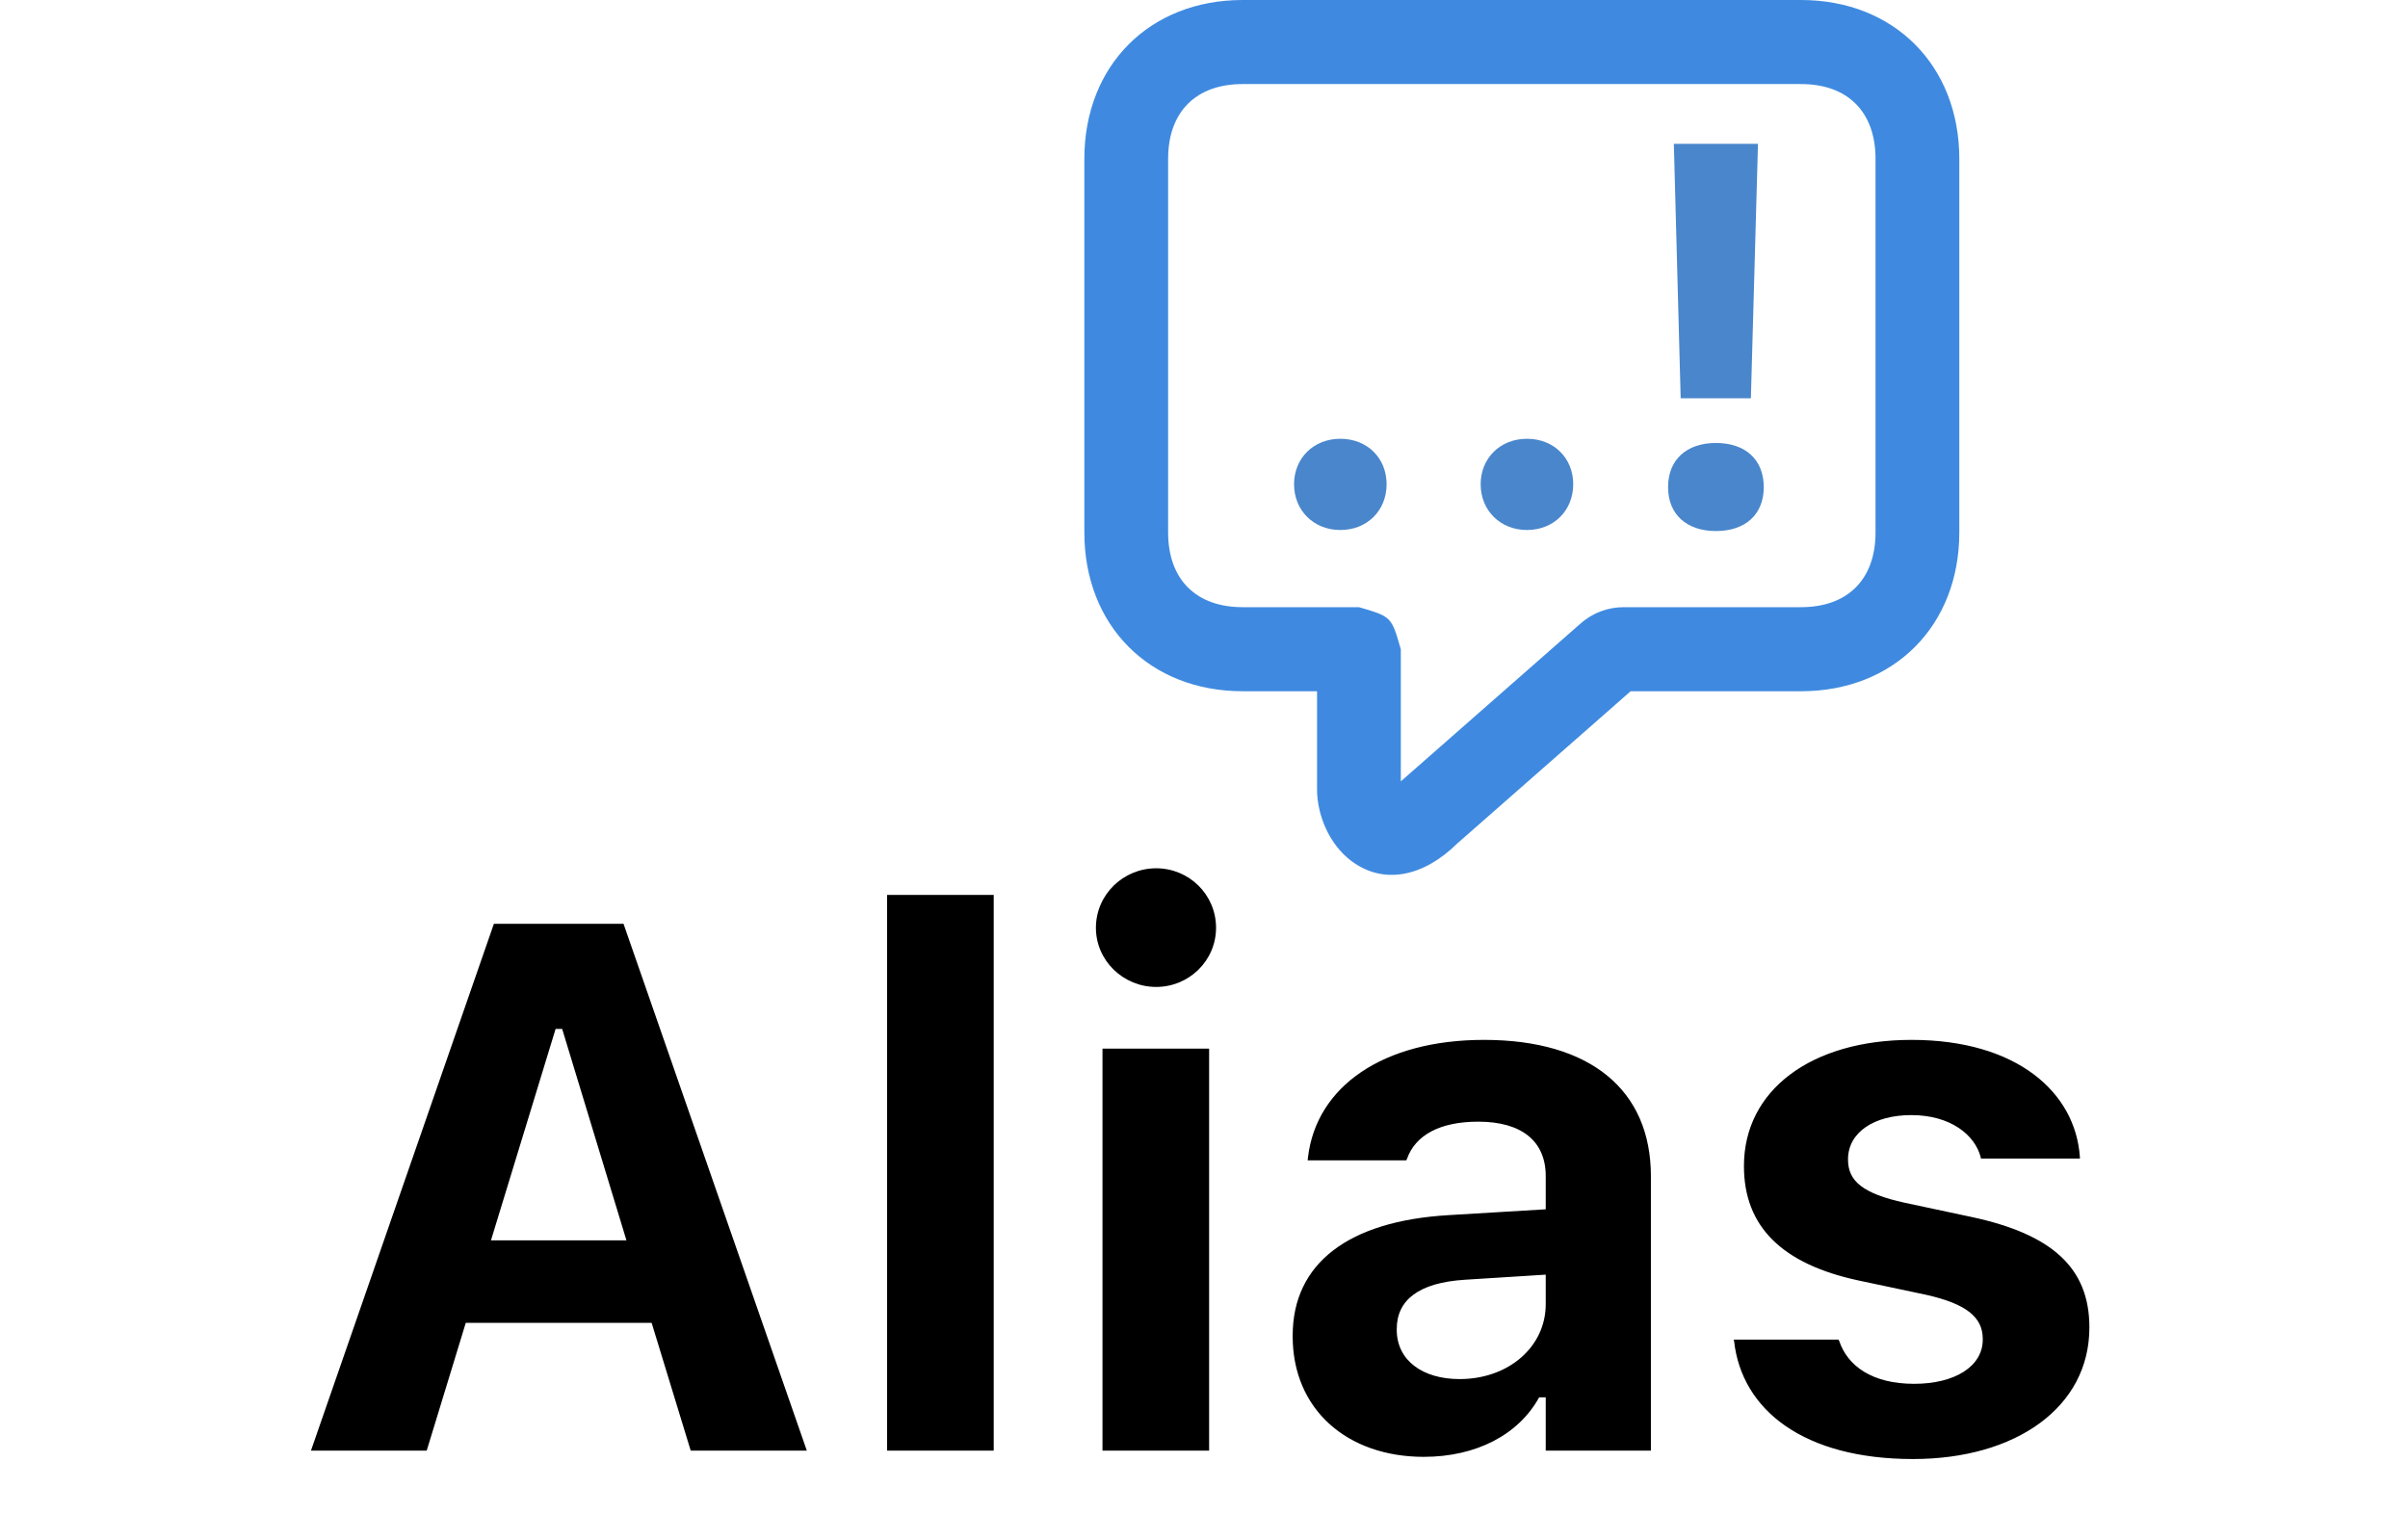 <svg width="322" height="206" viewBox="0 0 322 206" fill="none" xmlns="http://www.w3.org/2000/svg">
  <path d="M211.379 83.363C212.967 81.969 215.006 81.2 217.116 81.2H240.84C247.082 81.2 250.798 77.471 250.798 71.206V21.237C250.798 14.972 247.082 11.243 240.84 11.243H166.16C159.918 11.243 156.202 14.972 156.202 21.237V71.206C156.202 77.471 159.918 81.2 166.16 81.2H181.712C186.064 82.46 186.064 82.46 187.319 86.828V104.495L211.379 83.363ZM180.691 115.132C177.754 112.921 176.117 109.019 176.117 105.56V92.443H166.16C153.731 92.443 145 83.68 145 71.206V21.237C145 8.763 153.731 0 166.16 0H240.84C253.269 0 262 8.763 262 21.237V71.206C262 83.68 253.269 92.443 240.84 92.443H218.051L194.871 112.8C190.31 117.29 184.981 118.361 180.691 115.132Z" fill="#3F8AE0"/>
  <path d="M41.581 194H57.059L62.284 176.91H87.137L92.362 194H107.889L83.377 123.541H66.043L41.581 194ZM74.295 137.604H75.174L83.768 165.875H65.653L74.295 137.604ZM118.624 194H132.882V119.684H118.624V194ZM154.604 131.988C158.998 131.988 162.611 128.473 162.611 124.078C162.611 119.635 158.998 116.119 154.604 116.119C150.209 116.119 146.547 119.635 146.547 124.078C146.547 128.473 150.209 131.988 154.604 131.988ZM147.426 194H161.684V140.24H147.426V194ZM190.388 194.83C197.419 194.83 203.083 191.852 205.817 186.871H206.696V194H220.759V157.281C220.759 145.807 212.702 139.068 198.444 139.068C184.919 139.068 176.032 145.318 174.909 154.742L174.86 155.182H188.044L188.141 154.986C189.264 151.812 192.536 150.006 197.663 150.006C203.522 150.006 206.696 152.643 206.696 157.281V161.725L193.708 162.506C180.329 163.287 172.858 168.951 172.858 178.619V178.717C172.858 188.482 180.134 194.83 190.388 194.83ZM186.774 177.838V177.74C186.774 173.834 189.753 171.539 195.856 171.148L206.696 170.465V174.42C206.696 180.084 201.764 184.43 195.173 184.43C190.241 184.43 186.774 181.939 186.774 177.838ZM255.81 195.123C269.58 195.123 279.394 188.189 279.394 177.545V177.496C279.394 169.537 274.365 165.045 263.623 162.75L254.687 160.846C249.121 159.625 247.119 157.965 247.119 155.084V155.035C247.119 151.422 250.634 149.127 255.566 149.127C260.888 149.127 264.062 151.812 264.843 154.693L264.892 154.938H278.125V154.742C277.539 146.1 269.726 139.068 255.615 139.068C242.187 139.068 233.203 145.807 233.203 155.914V155.963C233.203 164.02 238.281 169.049 248.535 171.246L257.519 173.15C262.988 174.371 265.136 176.178 265.136 179.059V179.156C265.136 182.721 261.425 185.064 255.957 185.064C250.341 185.064 247.07 182.672 245.947 179.352L245.849 179.156H231.836L231.884 179.352C232.91 188.58 241.211 195.123 255.81 195.123Z" fill="black"/>
  <path d="M179.23 70.879C182.851 70.879 185.418 68.242 185.418 64.762C185.418 61.281 182.851 58.68 179.23 58.68C175.644 58.68 173.043 61.281 173.043 64.762C173.043 68.242 175.644 70.879 179.23 70.879Z" fill="#4986CC"/>
  <path d="M204.184 70.879C207.805 70.879 210.371 68.242 210.371 64.762C210.371 61.281 207.805 58.68 204.184 58.68C200.598 58.68 197.996 61.281 197.996 64.762C197.996 68.242 200.598 70.879 204.184 70.879Z" fill="#4986CC"/>
  <path d="M224.742 53.266H234.129L235.078 19.234H223.828L224.742 53.266ZM229.453 71.019C233.426 71.019 235.852 68.769 235.852 65.148C235.852 61.492 233.426 59.242 229.453 59.242C225.516 59.242 223.055 61.492 223.055 65.148C223.055 68.769 225.516 71.019 229.453 71.019Z" fill="#4986CC"/>
</svg>

